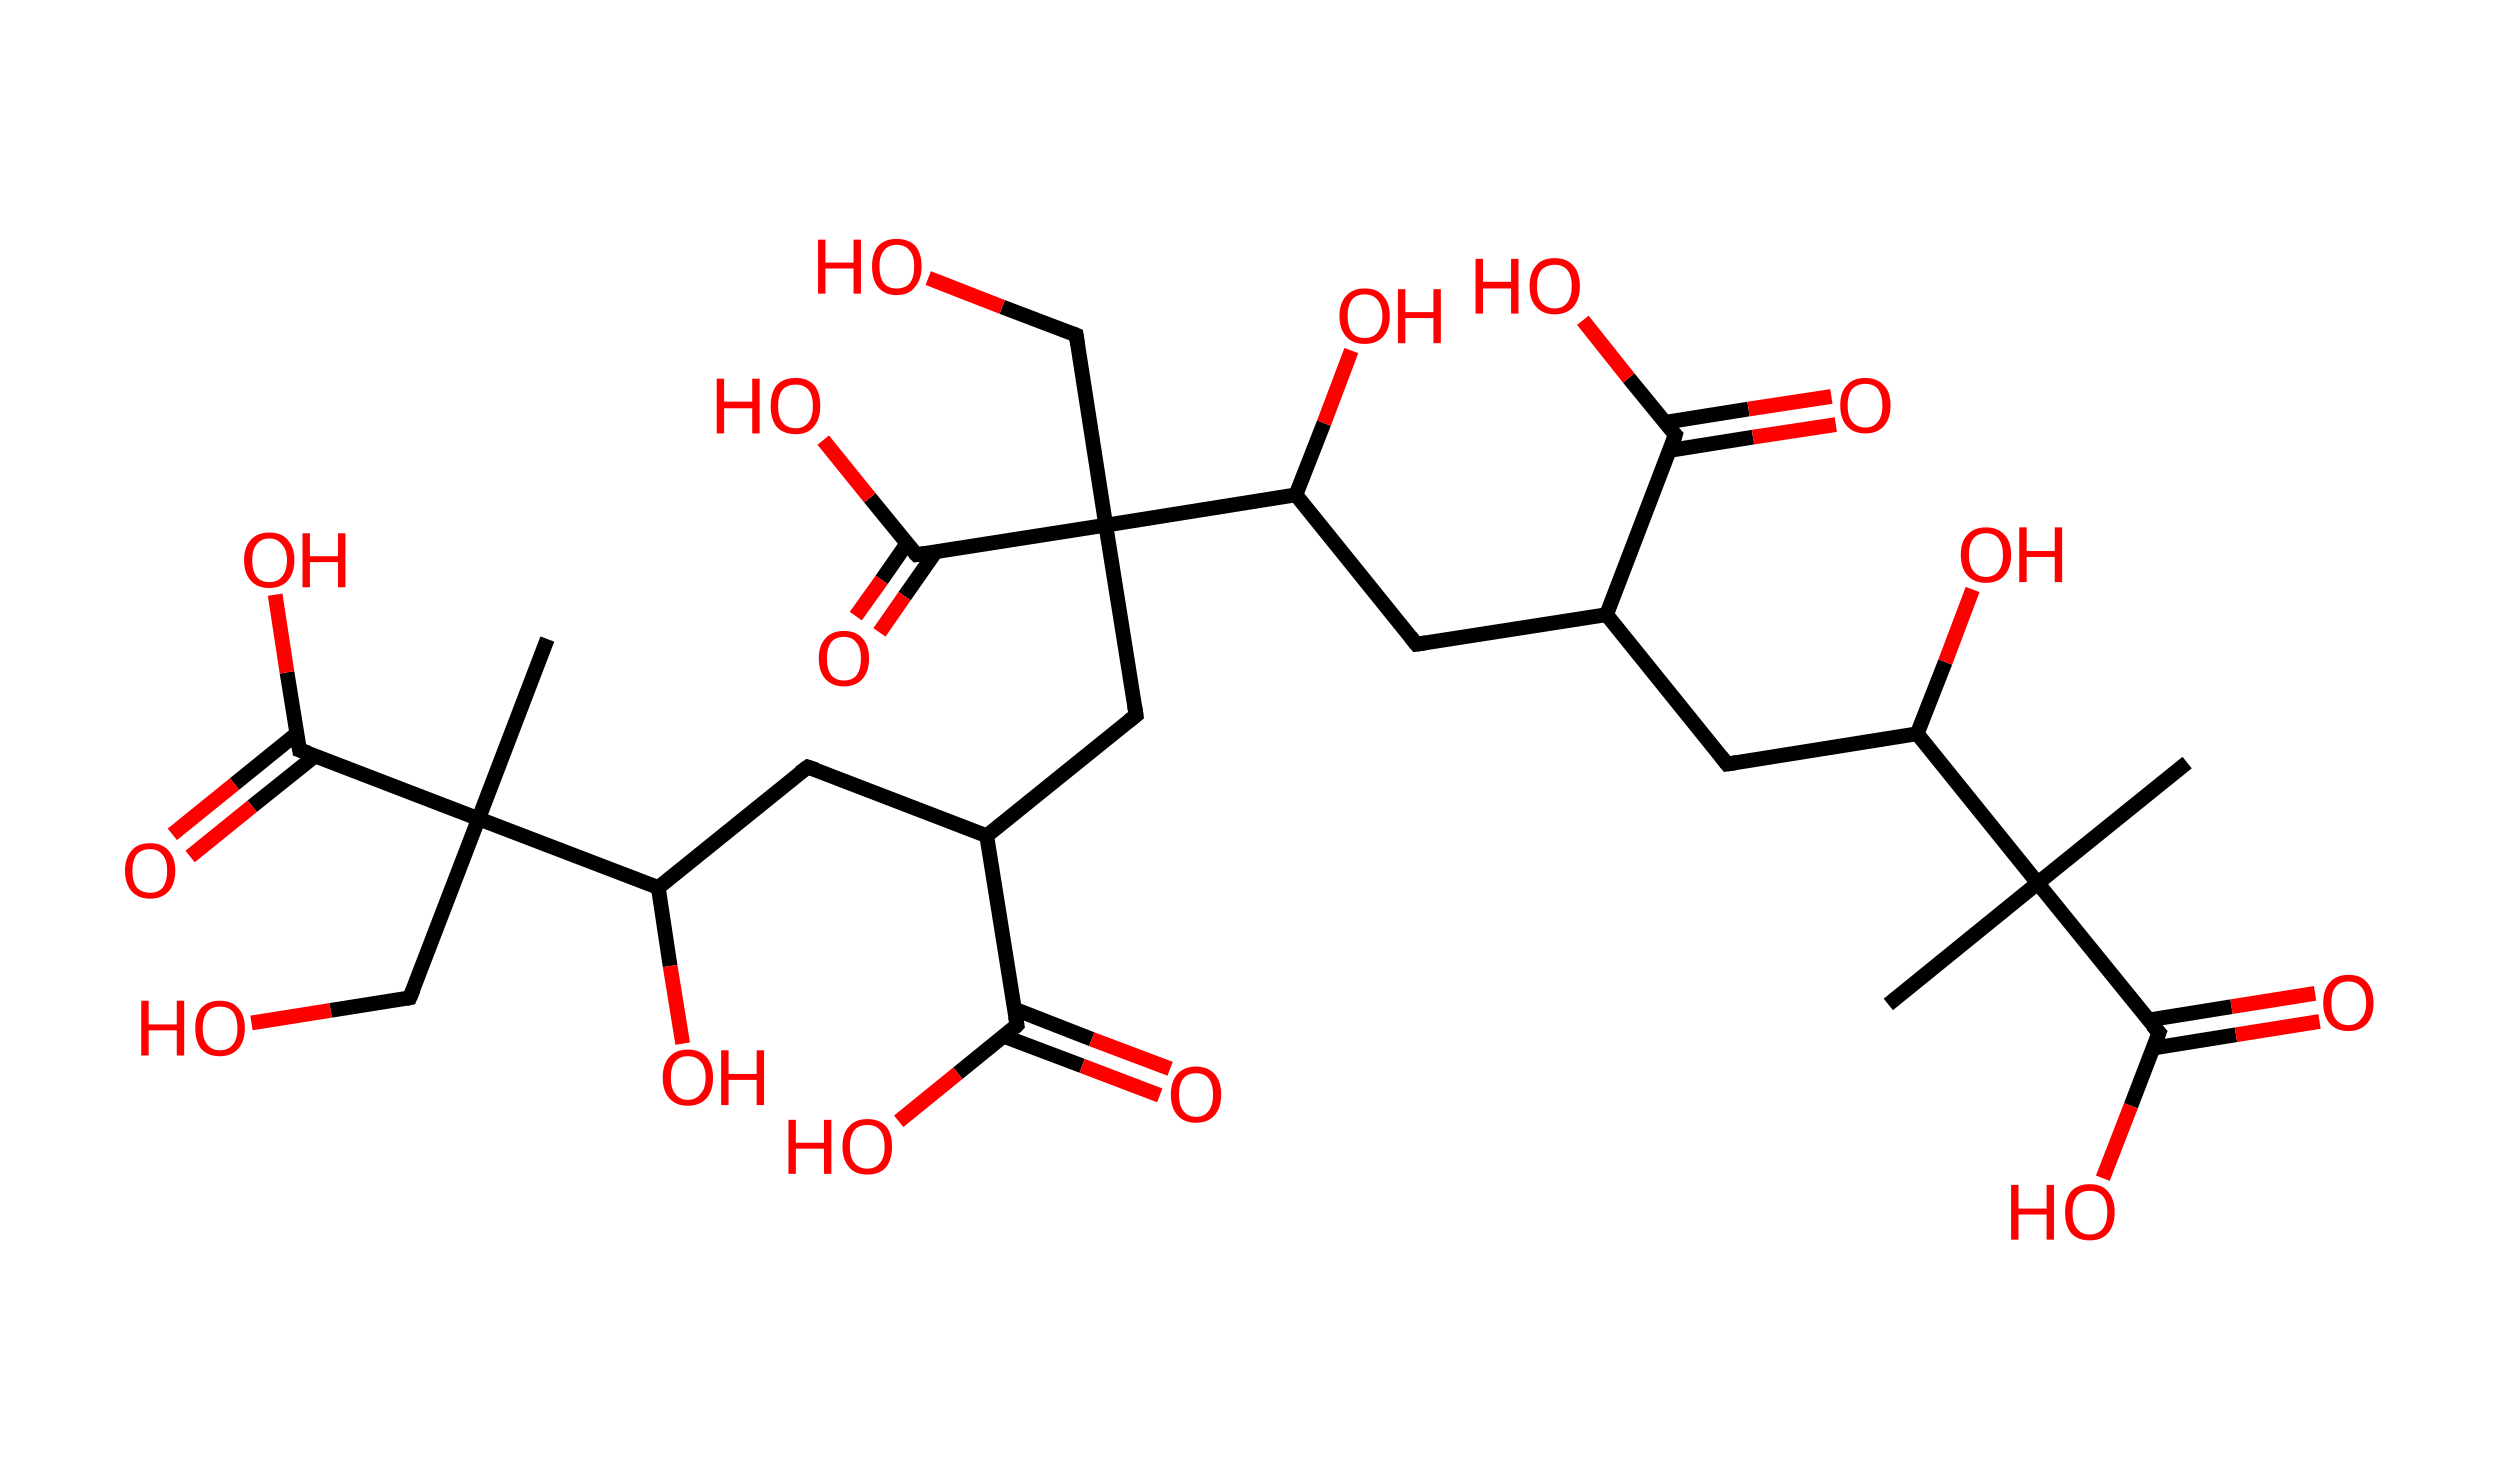 <?xml version='1.0' encoding='ASCII' standalone='yes'?>
<svg xmlns="http://www.w3.org/2000/svg" xmlns:rdkit="http://www.rdkit.org/xml" xmlns:xlink="http://www.w3.org/1999/xlink" version="1.1" baseProfile="full" xml:space="preserve" width="338px" height="200px" viewBox="0 0 338 200">
<!-- END OF HEADER -->
<rect style="opacity:1.0;fill:#FFFFFF;stroke:none" width="338.0" height="200.0" x="0.0" y="0.0"> </rect>
<path class="bond-0 atom-0 atom-1" d="M 295.7,103.1 L 275.5,119.4" style="fill:none;fill-rule:evenodd;stroke:#000000;stroke-width:2.0px;stroke-linecap:butt;stroke-linejoin:miter;stroke-opacity:1"/>
<path class="bond-1 atom-1 atom-2" d="M 275.5,119.4 L 255.3,135.8" style="fill:none;fill-rule:evenodd;stroke:#000000;stroke-width:2.0px;stroke-linecap:butt;stroke-linejoin:miter;stroke-opacity:1"/>
<path class="bond-2 atom-1 atom-3" d="M 275.5,119.4 L 291.9,139.6" style="fill:none;fill-rule:evenodd;stroke:#000000;stroke-width:2.0px;stroke-linecap:butt;stroke-linejoin:miter;stroke-opacity:1"/>
<path class="bond-3 atom-3 atom-4" d="M 291.1,141.7 L 302.3,139.9" style="fill:none;fill-rule:evenodd;stroke:#000000;stroke-width:2.0px;stroke-linecap:butt;stroke-linejoin:miter;stroke-opacity:1"/>
<path class="bond-3 atom-3 atom-4" d="M 302.3,139.9 L 313.6,138.1" style="fill:none;fill-rule:evenodd;stroke:#FF0000;stroke-width:2.0px;stroke-linecap:butt;stroke-linejoin:miter;stroke-opacity:1"/>
<path class="bond-3 atom-3 atom-4" d="M 290.5,137.9 L 301.7,136.1" style="fill:none;fill-rule:evenodd;stroke:#000000;stroke-width:2.0px;stroke-linecap:butt;stroke-linejoin:miter;stroke-opacity:1"/>
<path class="bond-3 atom-3 atom-4" d="M 301.7,136.1 L 313.0,134.3" style="fill:none;fill-rule:evenodd;stroke:#FF0000;stroke-width:2.0px;stroke-linecap:butt;stroke-linejoin:miter;stroke-opacity:1"/>
<path class="bond-4 atom-3 atom-5" d="M 291.9,139.6 L 288.1,149.5" style="fill:none;fill-rule:evenodd;stroke:#000000;stroke-width:2.0px;stroke-linecap:butt;stroke-linejoin:miter;stroke-opacity:1"/>
<path class="bond-4 atom-3 atom-5" d="M 288.1,149.5 L 284.3,159.3" style="fill:none;fill-rule:evenodd;stroke:#FF0000;stroke-width:2.0px;stroke-linecap:butt;stroke-linejoin:miter;stroke-opacity:1"/>
<path class="bond-5 atom-1 atom-6" d="M 275.5,119.4 L 259.2,99.2" style="fill:none;fill-rule:evenodd;stroke:#000000;stroke-width:2.0px;stroke-linecap:butt;stroke-linejoin:miter;stroke-opacity:1"/>
<path class="bond-6 atom-6 atom-7" d="M 259.2,99.2 L 263.0,89.5" style="fill:none;fill-rule:evenodd;stroke:#000000;stroke-width:2.0px;stroke-linecap:butt;stroke-linejoin:miter;stroke-opacity:1"/>
<path class="bond-6 atom-6 atom-7" d="M 263.0,89.5 L 266.7,79.7" style="fill:none;fill-rule:evenodd;stroke:#FF0000;stroke-width:2.0px;stroke-linecap:butt;stroke-linejoin:miter;stroke-opacity:1"/>
<path class="bond-7 atom-6 atom-8" d="M 259.2,99.2 L 233.5,103.3" style="fill:none;fill-rule:evenodd;stroke:#000000;stroke-width:2.0px;stroke-linecap:butt;stroke-linejoin:miter;stroke-opacity:1"/>
<path class="bond-8 atom-8 atom-9" d="M 233.5,103.3 L 217.2,83.1" style="fill:none;fill-rule:evenodd;stroke:#000000;stroke-width:2.0px;stroke-linecap:butt;stroke-linejoin:miter;stroke-opacity:1"/>
<path class="bond-9 atom-9 atom-10" d="M 217.2,83.1 L 191.5,87.1" style="fill:none;fill-rule:evenodd;stroke:#000000;stroke-width:2.0px;stroke-linecap:butt;stroke-linejoin:miter;stroke-opacity:1"/>
<path class="bond-10 atom-10 atom-11" d="M 191.5,87.1 L 175.2,66.9" style="fill:none;fill-rule:evenodd;stroke:#000000;stroke-width:2.0px;stroke-linecap:butt;stroke-linejoin:miter;stroke-opacity:1"/>
<path class="bond-11 atom-11 atom-12" d="M 175.2,66.9 L 179.0,57.2" style="fill:none;fill-rule:evenodd;stroke:#000000;stroke-width:2.0px;stroke-linecap:butt;stroke-linejoin:miter;stroke-opacity:1"/>
<path class="bond-11 atom-11 atom-12" d="M 179.0,57.2 L 182.7,47.4" style="fill:none;fill-rule:evenodd;stroke:#FF0000;stroke-width:2.0px;stroke-linecap:butt;stroke-linejoin:miter;stroke-opacity:1"/>
<path class="bond-12 atom-11 atom-13" d="M 175.2,66.9 L 149.5,71.0" style="fill:none;fill-rule:evenodd;stroke:#000000;stroke-width:2.0px;stroke-linecap:butt;stroke-linejoin:miter;stroke-opacity:1"/>
<path class="bond-13 atom-13 atom-14" d="M 149.5,71.0 L 145.5,45.3" style="fill:none;fill-rule:evenodd;stroke:#000000;stroke-width:2.0px;stroke-linecap:butt;stroke-linejoin:miter;stroke-opacity:1"/>
<path class="bond-14 atom-14 atom-15" d="M 145.5,45.3 L 135.5,41.5" style="fill:none;fill-rule:evenodd;stroke:#000000;stroke-width:2.0px;stroke-linecap:butt;stroke-linejoin:miter;stroke-opacity:1"/>
<path class="bond-14 atom-14 atom-15" d="M 135.5,41.5 L 125.5,37.6" style="fill:none;fill-rule:evenodd;stroke:#FF0000;stroke-width:2.0px;stroke-linecap:butt;stroke-linejoin:miter;stroke-opacity:1"/>
<path class="bond-15 atom-13 atom-16" d="M 149.5,71.0 L 153.6,96.7" style="fill:none;fill-rule:evenodd;stroke:#000000;stroke-width:2.0px;stroke-linecap:butt;stroke-linejoin:miter;stroke-opacity:1"/>
<path class="bond-16 atom-16 atom-17" d="M 153.6,96.7 L 133.4,113.0" style="fill:none;fill-rule:evenodd;stroke:#000000;stroke-width:2.0px;stroke-linecap:butt;stroke-linejoin:miter;stroke-opacity:1"/>
<path class="bond-17 atom-17 atom-18" d="M 133.4,113.0 L 109.2,103.7" style="fill:none;fill-rule:evenodd;stroke:#000000;stroke-width:2.0px;stroke-linecap:butt;stroke-linejoin:miter;stroke-opacity:1"/>
<path class="bond-18 atom-18 atom-19" d="M 109.2,103.7 L 89.0,120.0" style="fill:none;fill-rule:evenodd;stroke:#000000;stroke-width:2.0px;stroke-linecap:butt;stroke-linejoin:miter;stroke-opacity:1"/>
<path class="bond-19 atom-19 atom-20" d="M 89.0,120.0 L 90.6,130.6" style="fill:none;fill-rule:evenodd;stroke:#000000;stroke-width:2.0px;stroke-linecap:butt;stroke-linejoin:miter;stroke-opacity:1"/>
<path class="bond-19 atom-19 atom-20" d="M 90.6,130.6 L 92.3,141.1" style="fill:none;fill-rule:evenodd;stroke:#FF0000;stroke-width:2.0px;stroke-linecap:butt;stroke-linejoin:miter;stroke-opacity:1"/>
<path class="bond-20 atom-19 atom-21" d="M 89.0,120.0 L 64.7,110.7" style="fill:none;fill-rule:evenodd;stroke:#000000;stroke-width:2.0px;stroke-linecap:butt;stroke-linejoin:miter;stroke-opacity:1"/>
<path class="bond-21 atom-21 atom-22" d="M 64.7,110.7 L 74.0,86.4" style="fill:none;fill-rule:evenodd;stroke:#000000;stroke-width:2.0px;stroke-linecap:butt;stroke-linejoin:miter;stroke-opacity:1"/>
<path class="bond-22 atom-21 atom-23" d="M 64.7,110.7 L 55.4,134.9" style="fill:none;fill-rule:evenodd;stroke:#000000;stroke-width:2.0px;stroke-linecap:butt;stroke-linejoin:miter;stroke-opacity:1"/>
<path class="bond-23 atom-23 atom-24" d="M 55.4,134.9 L 44.7,136.6" style="fill:none;fill-rule:evenodd;stroke:#000000;stroke-width:2.0px;stroke-linecap:butt;stroke-linejoin:miter;stroke-opacity:1"/>
<path class="bond-23 atom-23 atom-24" d="M 44.7,136.6 L 34.0,138.3" style="fill:none;fill-rule:evenodd;stroke:#FF0000;stroke-width:2.0px;stroke-linecap:butt;stroke-linejoin:miter;stroke-opacity:1"/>
<path class="bond-24 atom-21 atom-25" d="M 64.7,110.7 L 40.5,101.4" style="fill:none;fill-rule:evenodd;stroke:#000000;stroke-width:2.0px;stroke-linecap:butt;stroke-linejoin:miter;stroke-opacity:1"/>
<path class="bond-25 atom-25 atom-26" d="M 40.1,99.2 L 31.7,106.0" style="fill:none;fill-rule:evenodd;stroke:#000000;stroke-width:2.0px;stroke-linecap:butt;stroke-linejoin:miter;stroke-opacity:1"/>
<path class="bond-25 atom-25 atom-26" d="M 31.7,106.0 L 23.3,112.8" style="fill:none;fill-rule:evenodd;stroke:#FF0000;stroke-width:2.0px;stroke-linecap:butt;stroke-linejoin:miter;stroke-opacity:1"/>
<path class="bond-25 atom-25 atom-26" d="M 42.6,102.2 L 34.1,109.0" style="fill:none;fill-rule:evenodd;stroke:#000000;stroke-width:2.0px;stroke-linecap:butt;stroke-linejoin:miter;stroke-opacity:1"/>
<path class="bond-25 atom-25 atom-26" d="M 34.1,109.0 L 25.7,115.8" style="fill:none;fill-rule:evenodd;stroke:#FF0000;stroke-width:2.0px;stroke-linecap:butt;stroke-linejoin:miter;stroke-opacity:1"/>
<path class="bond-26 atom-25 atom-27" d="M 40.5,101.4 L 38.8,90.9" style="fill:none;fill-rule:evenodd;stroke:#000000;stroke-width:2.0px;stroke-linecap:butt;stroke-linejoin:miter;stroke-opacity:1"/>
<path class="bond-26 atom-25 atom-27" d="M 38.8,90.9 L 37.2,80.4" style="fill:none;fill-rule:evenodd;stroke:#FF0000;stroke-width:2.0px;stroke-linecap:butt;stroke-linejoin:miter;stroke-opacity:1"/>
<path class="bond-27 atom-17 atom-28" d="M 133.4,113.0 L 137.5,138.6" style="fill:none;fill-rule:evenodd;stroke:#000000;stroke-width:2.0px;stroke-linecap:butt;stroke-linejoin:miter;stroke-opacity:1"/>
<path class="bond-28 atom-28 atom-29" d="M 135.7,140.1 L 146.3,144.1" style="fill:none;fill-rule:evenodd;stroke:#000000;stroke-width:2.0px;stroke-linecap:butt;stroke-linejoin:miter;stroke-opacity:1"/>
<path class="bond-28 atom-28 atom-29" d="M 146.3,144.1 L 156.8,148.1" style="fill:none;fill-rule:evenodd;stroke:#FF0000;stroke-width:2.0px;stroke-linecap:butt;stroke-linejoin:miter;stroke-opacity:1"/>
<path class="bond-28 atom-28 atom-29" d="M 137.1,136.4 L 147.6,140.5" style="fill:none;fill-rule:evenodd;stroke:#000000;stroke-width:2.0px;stroke-linecap:butt;stroke-linejoin:miter;stroke-opacity:1"/>
<path class="bond-28 atom-28 atom-29" d="M 147.6,140.5 L 158.2,144.5" style="fill:none;fill-rule:evenodd;stroke:#FF0000;stroke-width:2.0px;stroke-linecap:butt;stroke-linejoin:miter;stroke-opacity:1"/>
<path class="bond-29 atom-28 atom-30" d="M 137.5,138.6 L 129.5,145.1" style="fill:none;fill-rule:evenodd;stroke:#000000;stroke-width:2.0px;stroke-linecap:butt;stroke-linejoin:miter;stroke-opacity:1"/>
<path class="bond-29 atom-28 atom-30" d="M 129.5,145.1 L 121.5,151.6" style="fill:none;fill-rule:evenodd;stroke:#FF0000;stroke-width:2.0px;stroke-linecap:butt;stroke-linejoin:miter;stroke-opacity:1"/>
<path class="bond-30 atom-13 atom-31" d="M 149.5,71.0 L 123.9,75.0" style="fill:none;fill-rule:evenodd;stroke:#000000;stroke-width:2.0px;stroke-linecap:butt;stroke-linejoin:miter;stroke-opacity:1"/>
<path class="bond-31 atom-31 atom-32" d="M 122.6,73.5 L 119.2,78.4" style="fill:none;fill-rule:evenodd;stroke:#000000;stroke-width:2.0px;stroke-linecap:butt;stroke-linejoin:miter;stroke-opacity:1"/>
<path class="bond-31 atom-31 atom-32" d="M 119.2,78.4 L 115.7,83.3" style="fill:none;fill-rule:evenodd;stroke:#FF0000;stroke-width:2.0px;stroke-linecap:butt;stroke-linejoin:miter;stroke-opacity:1"/>
<path class="bond-31 atom-31 atom-32" d="M 126.5,74.6 L 122.3,80.6" style="fill:none;fill-rule:evenodd;stroke:#000000;stroke-width:2.0px;stroke-linecap:butt;stroke-linejoin:miter;stroke-opacity:1"/>
<path class="bond-31 atom-31 atom-32" d="M 122.3,80.6 L 118.9,85.5" style="fill:none;fill-rule:evenodd;stroke:#FF0000;stroke-width:2.0px;stroke-linecap:butt;stroke-linejoin:miter;stroke-opacity:1"/>
<path class="bond-32 atom-31 atom-33" d="M 123.9,75.0 L 117.6,67.3" style="fill:none;fill-rule:evenodd;stroke:#000000;stroke-width:2.0px;stroke-linecap:butt;stroke-linejoin:miter;stroke-opacity:1"/>
<path class="bond-32 atom-31 atom-33" d="M 117.6,67.3 L 111.3,59.5" style="fill:none;fill-rule:evenodd;stroke:#FF0000;stroke-width:2.0px;stroke-linecap:butt;stroke-linejoin:miter;stroke-opacity:1"/>
<path class="bond-33 atom-9 atom-34" d="M 217.2,83.1 L 226.5,58.8" style="fill:none;fill-rule:evenodd;stroke:#000000;stroke-width:2.0px;stroke-linecap:butt;stroke-linejoin:miter;stroke-opacity:1"/>
<path class="bond-34 atom-34 atom-35" d="M 225.7,60.9 L 237.0,59.1" style="fill:none;fill-rule:evenodd;stroke:#000000;stroke-width:2.0px;stroke-linecap:butt;stroke-linejoin:miter;stroke-opacity:1"/>
<path class="bond-34 atom-34 atom-35" d="M 237.0,59.1 L 248.2,57.4" style="fill:none;fill-rule:evenodd;stroke:#FF0000;stroke-width:2.0px;stroke-linecap:butt;stroke-linejoin:miter;stroke-opacity:1"/>
<path class="bond-34 atom-34 atom-35" d="M 225.1,57.1 L 236.4,55.3" style="fill:none;fill-rule:evenodd;stroke:#000000;stroke-width:2.0px;stroke-linecap:butt;stroke-linejoin:miter;stroke-opacity:1"/>
<path class="bond-34 atom-34 atom-35" d="M 236.4,55.3 L 247.6,53.6" style="fill:none;fill-rule:evenodd;stroke:#FF0000;stroke-width:2.0px;stroke-linecap:butt;stroke-linejoin:miter;stroke-opacity:1"/>
<path class="bond-35 atom-34 atom-36" d="M 226.5,58.8 L 220.2,51.1" style="fill:none;fill-rule:evenodd;stroke:#000000;stroke-width:2.0px;stroke-linecap:butt;stroke-linejoin:miter;stroke-opacity:1"/>
<path class="bond-35 atom-34 atom-36" d="M 220.2,51.1 L 214.0,43.3" style="fill:none;fill-rule:evenodd;stroke:#FF0000;stroke-width:2.0px;stroke-linecap:butt;stroke-linejoin:miter;stroke-opacity:1"/>
<path d="M 291.0,138.6 L 291.9,139.6 L 291.7,140.1" style="fill:none;stroke:#000000;stroke-width:2.0px;stroke-linecap:butt;stroke-linejoin:miter;stroke-opacity:1;"/>
<path d="M 234.8,103.1 L 233.5,103.3 L 232.7,102.3" style="fill:none;stroke:#000000;stroke-width:2.0px;stroke-linecap:butt;stroke-linejoin:miter;stroke-opacity:1;"/>
<path d="M 192.8,86.9 L 191.5,87.1 L 190.7,86.1" style="fill:none;stroke:#000000;stroke-width:2.0px;stroke-linecap:butt;stroke-linejoin:miter;stroke-opacity:1;"/>
<path d="M 145.7,46.6 L 145.5,45.3 L 145.0,45.1" style="fill:none;stroke:#000000;stroke-width:2.0px;stroke-linecap:butt;stroke-linejoin:miter;stroke-opacity:1;"/>
<path d="M 153.4,95.4 L 153.6,96.7 L 152.6,97.5" style="fill:none;stroke:#000000;stroke-width:2.0px;stroke-linecap:butt;stroke-linejoin:miter;stroke-opacity:1;"/>
<path d="M 110.4,104.1 L 109.2,103.7 L 108.1,104.5" style="fill:none;stroke:#000000;stroke-width:2.0px;stroke-linecap:butt;stroke-linejoin:miter;stroke-opacity:1;"/>
<path d="M 55.9,133.7 L 55.4,134.9 L 54.9,135.0" style="fill:none;stroke:#000000;stroke-width:2.0px;stroke-linecap:butt;stroke-linejoin:miter;stroke-opacity:1;"/>
<path d="M 41.7,101.8 L 40.5,101.4 L 40.4,100.8" style="fill:none;stroke:#000000;stroke-width:2.0px;stroke-linecap:butt;stroke-linejoin:miter;stroke-opacity:1;"/>
<path d="M 137.3,137.4 L 137.5,138.6 L 137.1,139.0" style="fill:none;stroke:#000000;stroke-width:2.0px;stroke-linecap:butt;stroke-linejoin:miter;stroke-opacity:1;"/>
<path d="M 125.2,74.8 L 123.9,75.0 L 123.6,74.7" style="fill:none;stroke:#000000;stroke-width:2.0px;stroke-linecap:butt;stroke-linejoin:miter;stroke-opacity:1;"/>
<path d="M 226.1,60.1 L 226.5,58.8 L 226.2,58.5" style="fill:none;stroke:#000000;stroke-width:2.0px;stroke-linecap:butt;stroke-linejoin:miter;stroke-opacity:1;"/>
<path class="atom-4" d="M 314.1 135.6 Q 314.1 133.8, 315.0 132.8 Q 315.9 131.8, 317.5 131.8 Q 319.2 131.8, 320.0 132.8 Q 320.9 133.8, 320.9 135.6 Q 320.9 137.4, 320.0 138.4 Q 319.1 139.4, 317.5 139.4 Q 315.9 139.4, 315.0 138.4 Q 314.1 137.4, 314.1 135.6 M 317.5 138.6 Q 318.6 138.6, 319.2 137.8 Q 319.9 137.1, 319.9 135.6 Q 319.9 134.1, 319.2 133.4 Q 318.6 132.7, 317.5 132.7 Q 316.4 132.7, 315.8 133.4 Q 315.2 134.1, 315.2 135.6 Q 315.2 137.1, 315.8 137.8 Q 316.4 138.6, 317.5 138.6 " fill="#FF0000"/>
<path class="atom-5" d="M 271.9 160.2 L 272.9 160.2 L 272.9 163.4 L 276.7 163.4 L 276.7 160.2 L 277.7 160.2 L 277.7 167.6 L 276.7 167.6 L 276.7 164.2 L 272.9 164.2 L 272.9 167.6 L 271.9 167.6 L 271.9 160.2 " fill="#FF0000"/>
<path class="atom-5" d="M 279.2 163.9 Q 279.2 162.1, 280.0 161.1 Q 280.9 160.1, 282.5 160.1 Q 284.2 160.1, 285.0 161.1 Q 285.9 162.1, 285.9 163.9 Q 285.9 165.7, 285.0 166.7 Q 284.2 167.7, 282.5 167.7 Q 280.9 167.7, 280.0 166.7 Q 279.2 165.7, 279.2 163.9 M 282.5 166.9 Q 283.7 166.9, 284.3 166.1 Q 284.9 165.4, 284.9 163.9 Q 284.9 162.4, 284.3 161.7 Q 283.7 161.0, 282.5 161.0 Q 281.4 161.0, 280.8 161.7 Q 280.2 162.4, 280.2 163.9 Q 280.2 165.4, 280.8 166.1 Q 281.4 166.9, 282.5 166.9 " fill="#FF0000"/>
<path class="atom-7" d="M 265.1 75.0 Q 265.1 73.2, 266.0 72.3 Q 266.9 71.3, 268.5 71.3 Q 270.1 71.3, 271.0 72.3 Q 271.9 73.2, 271.9 75.0 Q 271.9 76.8, 271.0 77.8 Q 270.1 78.8, 268.5 78.8 Q 266.9 78.8, 266.0 77.8 Q 265.1 76.8, 265.1 75.0 M 268.5 78.0 Q 269.6 78.0, 270.2 77.2 Q 270.8 76.5, 270.8 75.0 Q 270.8 73.6, 270.2 72.8 Q 269.6 72.1, 268.5 72.1 Q 267.4 72.1, 266.8 72.8 Q 266.2 73.6, 266.2 75.0 Q 266.2 76.5, 266.8 77.2 Q 267.4 78.0, 268.5 78.0 " fill="#FF0000"/>
<path class="atom-7" d="M 273.0 71.3 L 274.0 71.3 L 274.0 74.5 L 277.8 74.5 L 277.8 71.3 L 278.8 71.3 L 278.8 78.7 L 277.8 78.7 L 277.8 75.3 L 274.0 75.3 L 274.0 78.7 L 273.0 78.7 L 273.0 71.3 " fill="#FF0000"/>
<path class="atom-12" d="M 181.1 42.7 Q 181.1 41.0, 182.0 40.0 Q 182.9 39.0, 184.5 39.0 Q 186.2 39.0, 187.0 40.0 Q 187.9 41.0, 187.9 42.7 Q 187.9 44.5, 187.0 45.5 Q 186.1 46.5, 184.5 46.5 Q 182.9 46.5, 182.0 45.5 Q 181.1 44.5, 181.1 42.7 M 184.5 45.7 Q 185.6 45.7, 186.2 45.0 Q 186.9 44.2, 186.9 42.7 Q 186.9 41.3, 186.2 40.5 Q 185.6 39.8, 184.5 39.8 Q 183.4 39.8, 182.8 40.5 Q 182.2 41.3, 182.2 42.7 Q 182.2 44.2, 182.8 45.0 Q 183.4 45.7, 184.5 45.7 " fill="#FF0000"/>
<path class="atom-12" d="M 189.0 39.1 L 190.0 39.1 L 190.0 42.2 L 193.8 42.2 L 193.8 39.1 L 194.8 39.1 L 194.8 46.4 L 193.8 46.4 L 193.8 43.0 L 190.0 43.0 L 190.0 46.4 L 189.0 46.4 L 189.0 39.1 " fill="#FF0000"/>
<path class="atom-15" d="M 110.6 32.4 L 111.6 32.4 L 111.6 35.5 L 115.4 35.5 L 115.4 32.4 L 116.4 32.4 L 116.4 39.7 L 115.4 39.7 L 115.4 36.3 L 111.6 36.3 L 111.6 39.7 L 110.6 39.7 L 110.6 32.4 " fill="#FF0000"/>
<path class="atom-15" d="M 117.9 36.0 Q 117.9 34.3, 118.7 33.3 Q 119.6 32.3, 121.2 32.3 Q 122.9 32.3, 123.8 33.3 Q 124.6 34.3, 124.6 36.0 Q 124.6 37.8, 123.7 38.8 Q 122.9 39.9, 121.2 39.9 Q 119.6 39.9, 118.7 38.8 Q 117.9 37.8, 117.9 36.0 M 121.2 39.0 Q 122.4 39.0, 123.0 38.3 Q 123.6 37.5, 123.6 36.0 Q 123.6 34.6, 123.0 33.9 Q 122.4 33.1, 121.2 33.1 Q 120.1 33.1, 119.5 33.9 Q 118.9 34.6, 118.9 36.0 Q 118.9 37.5, 119.5 38.3 Q 120.1 39.0, 121.2 39.0 " fill="#FF0000"/>
<path class="atom-20" d="M 89.6 145.7 Q 89.6 143.9, 90.5 142.9 Q 91.4 141.9, 93.0 141.9 Q 94.6 141.9, 95.5 142.9 Q 96.4 143.9, 96.4 145.7 Q 96.4 147.5, 95.5 148.5 Q 94.6 149.5, 93.0 149.5 Q 91.4 149.5, 90.5 148.5 Q 89.6 147.5, 89.6 145.7 M 93.0 148.7 Q 94.1 148.7, 94.7 147.9 Q 95.4 147.2, 95.4 145.7 Q 95.4 144.2, 94.7 143.5 Q 94.1 142.8, 93.0 142.8 Q 91.9 142.8, 91.3 143.5 Q 90.7 144.2, 90.7 145.7 Q 90.7 147.2, 91.3 147.9 Q 91.9 148.7, 93.0 148.7 " fill="#FF0000"/>
<path class="atom-20" d="M 97.5 142.0 L 98.5 142.0 L 98.5 145.2 L 102.3 145.2 L 102.3 142.0 L 103.3 142.0 L 103.3 149.4 L 102.3 149.4 L 102.3 146.0 L 98.5 146.0 L 98.5 149.4 L 97.5 149.4 L 97.5 142.0 " fill="#FF0000"/>
<path class="atom-24" d="M 19.1 135.3 L 20.1 135.3 L 20.1 138.5 L 23.9 138.5 L 23.9 135.3 L 24.9 135.3 L 24.9 142.7 L 23.9 142.7 L 23.9 139.3 L 20.1 139.3 L 20.1 142.7 L 19.1 142.7 L 19.1 135.3 " fill="#FF0000"/>
<path class="atom-24" d="M 26.4 139.0 Q 26.4 137.2, 27.2 136.3 Q 28.1 135.3, 29.7 135.3 Q 31.4 135.3, 32.2 136.3 Q 33.1 137.2, 33.1 139.0 Q 33.1 140.8, 32.2 141.8 Q 31.3 142.8, 29.7 142.8 Q 28.1 142.8, 27.2 141.8 Q 26.4 140.8, 26.4 139.0 M 29.7 142.0 Q 30.9 142.0, 31.5 141.2 Q 32.1 140.5, 32.1 139.0 Q 32.1 137.6, 31.5 136.8 Q 30.9 136.1, 29.7 136.1 Q 28.6 136.1, 28.0 136.8 Q 27.4 137.6, 27.4 139.0 Q 27.4 140.5, 28.0 141.2 Q 28.6 142.0, 29.7 142.0 " fill="#FF0000"/>
<path class="atom-26" d="M 16.9 117.7 Q 16.9 116.0, 17.8 115.0 Q 18.6 114.0, 20.3 114.0 Q 21.9 114.0, 22.8 115.0 Q 23.7 116.0, 23.7 117.7 Q 23.7 119.5, 22.8 120.5 Q 21.9 121.5, 20.3 121.5 Q 18.7 121.5, 17.8 120.5 Q 16.9 119.5, 16.9 117.7 M 20.3 120.7 Q 21.4 120.7, 22.0 120.0 Q 22.6 119.2, 22.6 117.7 Q 22.6 116.3, 22.0 115.6 Q 21.4 114.8, 20.3 114.8 Q 19.2 114.8, 18.5 115.5 Q 17.9 116.3, 17.9 117.7 Q 17.9 119.2, 18.5 120.0 Q 19.2 120.7, 20.3 120.7 " fill="#FF0000"/>
<path class="atom-27" d="M 33.0 75.7 Q 33.0 74.0, 33.9 73.0 Q 34.8 72.0, 36.4 72.0 Q 38.1 72.0, 38.9 73.0 Q 39.8 74.0, 39.8 75.7 Q 39.8 77.5, 38.9 78.5 Q 38.0 79.5, 36.4 79.5 Q 34.8 79.5, 33.9 78.5 Q 33.0 77.5, 33.0 75.7 M 36.4 78.7 Q 37.5 78.7, 38.1 78.0 Q 38.8 77.2, 38.8 75.7 Q 38.8 74.3, 38.1 73.6 Q 37.5 72.8, 36.4 72.8 Q 35.3 72.8, 34.7 73.6 Q 34.1 74.3, 34.1 75.7 Q 34.1 77.2, 34.7 78.0 Q 35.3 78.7, 36.4 78.7 " fill="#FF0000"/>
<path class="atom-27" d="M 40.9 72.1 L 41.9 72.1 L 41.9 75.2 L 45.7 75.2 L 45.7 72.1 L 46.7 72.1 L 46.7 79.4 L 45.7 79.4 L 45.7 76.0 L 41.9 76.0 L 41.9 79.4 L 40.9 79.4 L 40.9 72.1 " fill="#FF0000"/>
<path class="atom-29" d="M 158.3 148.0 Q 158.3 146.2, 159.2 145.2 Q 160.1 144.2, 161.7 144.2 Q 163.3 144.2, 164.2 145.2 Q 165.1 146.2, 165.1 148.0 Q 165.1 149.8, 164.2 150.8 Q 163.3 151.8, 161.7 151.8 Q 160.1 151.8, 159.2 150.8 Q 158.3 149.8, 158.3 148.0 M 161.7 151.0 Q 162.8 151.0, 163.4 150.2 Q 164.0 149.5, 164.0 148.0 Q 164.0 146.5, 163.4 145.8 Q 162.8 145.1, 161.7 145.1 Q 160.6 145.1, 160.0 145.8 Q 159.4 146.5, 159.4 148.0 Q 159.4 149.5, 160.0 150.2 Q 160.6 151.0, 161.7 151.0 " fill="#FF0000"/>
<path class="atom-30" d="M 106.6 151.4 L 107.6 151.4 L 107.6 154.5 L 111.4 154.5 L 111.4 151.4 L 112.4 151.4 L 112.4 158.7 L 111.4 158.7 L 111.4 155.3 L 107.6 155.3 L 107.6 158.7 L 106.6 158.7 L 106.6 151.4 " fill="#FF0000"/>
<path class="atom-30" d="M 113.9 155.0 Q 113.9 153.2, 114.8 152.3 Q 115.6 151.3, 117.3 151.3 Q 118.9 151.3, 119.8 152.3 Q 120.6 153.2, 120.6 155.0 Q 120.6 156.8, 119.8 157.8 Q 118.9 158.8, 117.3 158.8 Q 115.6 158.8, 114.8 157.8 Q 113.9 156.8, 113.9 155.0 M 117.3 158.0 Q 118.4 158.0, 119.0 157.2 Q 119.6 156.5, 119.6 155.0 Q 119.6 153.6, 119.0 152.8 Q 118.4 152.1, 117.3 152.1 Q 116.1 152.1, 115.5 152.8 Q 114.9 153.6, 114.9 155.0 Q 114.9 156.5, 115.5 157.2 Q 116.1 158.0, 117.3 158.0 " fill="#FF0000"/>
<path class="atom-32" d="M 110.7 89.0 Q 110.7 87.3, 111.6 86.3 Q 112.5 85.3, 114.1 85.3 Q 115.7 85.3, 116.6 86.3 Q 117.5 87.3, 117.5 89.0 Q 117.5 90.8, 116.6 91.8 Q 115.7 92.8, 114.1 92.8 Q 112.5 92.8, 111.6 91.8 Q 110.7 90.8, 110.7 89.0 M 114.1 92.0 Q 115.2 92.0, 115.8 91.3 Q 116.4 90.5, 116.4 89.0 Q 116.4 87.6, 115.8 86.9 Q 115.2 86.1, 114.1 86.1 Q 113.0 86.1, 112.4 86.8 Q 111.8 87.6, 111.8 89.0 Q 111.8 90.5, 112.4 91.3 Q 113.0 92.0, 114.1 92.0 " fill="#FF0000"/>
<path class="atom-33" d="M 96.9 51.2 L 97.9 51.2 L 97.9 54.3 L 101.7 54.3 L 101.7 51.2 L 102.7 51.2 L 102.7 58.6 L 101.7 58.6 L 101.7 55.2 L 97.9 55.2 L 97.9 58.6 L 96.9 58.6 L 96.9 51.2 " fill="#FF0000"/>
<path class="atom-33" d="M 104.2 54.9 Q 104.2 53.1, 105.0 52.1 Q 105.9 51.1, 107.6 51.1 Q 109.2 51.1, 110.1 52.1 Q 110.9 53.1, 110.9 54.9 Q 110.9 56.7, 110.0 57.7 Q 109.2 58.7, 107.6 58.7 Q 105.9 58.7, 105.0 57.7 Q 104.2 56.7, 104.2 54.9 M 107.6 57.9 Q 108.7 57.9, 109.3 57.1 Q 109.9 56.4, 109.9 54.9 Q 109.9 53.4, 109.3 52.7 Q 108.7 52.0, 107.6 52.0 Q 106.4 52.0, 105.8 52.7 Q 105.2 53.4, 105.2 54.9 Q 105.2 56.4, 105.8 57.1 Q 106.4 57.9, 107.6 57.9 " fill="#FF0000"/>
<path class="atom-35" d="M 248.8 54.8 Q 248.8 53.0, 249.7 52.1 Q 250.5 51.1, 252.2 51.1 Q 253.8 51.1, 254.7 52.1 Q 255.6 53.0, 255.6 54.8 Q 255.6 56.6, 254.7 57.6 Q 253.8 58.6, 252.2 58.6 Q 250.6 58.6, 249.7 57.6 Q 248.8 56.6, 248.8 54.8 M 252.2 57.8 Q 253.3 57.8, 253.9 57.0 Q 254.5 56.3, 254.5 54.8 Q 254.5 53.4, 253.9 52.6 Q 253.3 51.9, 252.2 51.9 Q 251.1 51.9, 250.4 52.6 Q 249.8 53.4, 249.8 54.8 Q 249.8 56.3, 250.4 57.0 Q 251.1 57.8, 252.2 57.8 " fill="#FF0000"/>
<path class="atom-36" d="M 199.5 35.0 L 200.5 35.0 L 200.5 38.1 L 204.3 38.1 L 204.3 35.0 L 205.3 35.0 L 205.3 42.4 L 204.3 42.4 L 204.3 39.0 L 200.5 39.0 L 200.5 42.4 L 199.5 42.4 L 199.5 35.0 " fill="#FF0000"/>
<path class="atom-36" d="M 206.8 38.7 Q 206.8 36.9, 207.7 35.9 Q 208.5 34.9, 210.2 34.9 Q 211.8 34.9, 212.7 35.9 Q 213.6 36.9, 213.6 38.7 Q 213.6 40.5, 212.7 41.5 Q 211.8 42.5, 210.2 42.5 Q 208.6 42.5, 207.7 41.5 Q 206.8 40.5, 206.8 38.7 M 210.2 41.7 Q 211.3 41.7, 211.9 40.9 Q 212.5 40.1, 212.5 38.7 Q 212.5 37.2, 211.9 36.5 Q 211.3 35.8, 210.2 35.8 Q 209.1 35.8, 208.4 36.5 Q 207.8 37.2, 207.8 38.7 Q 207.8 40.2, 208.4 40.9 Q 209.1 41.7, 210.2 41.7 " fill="#FF0000"/>
</svg>
